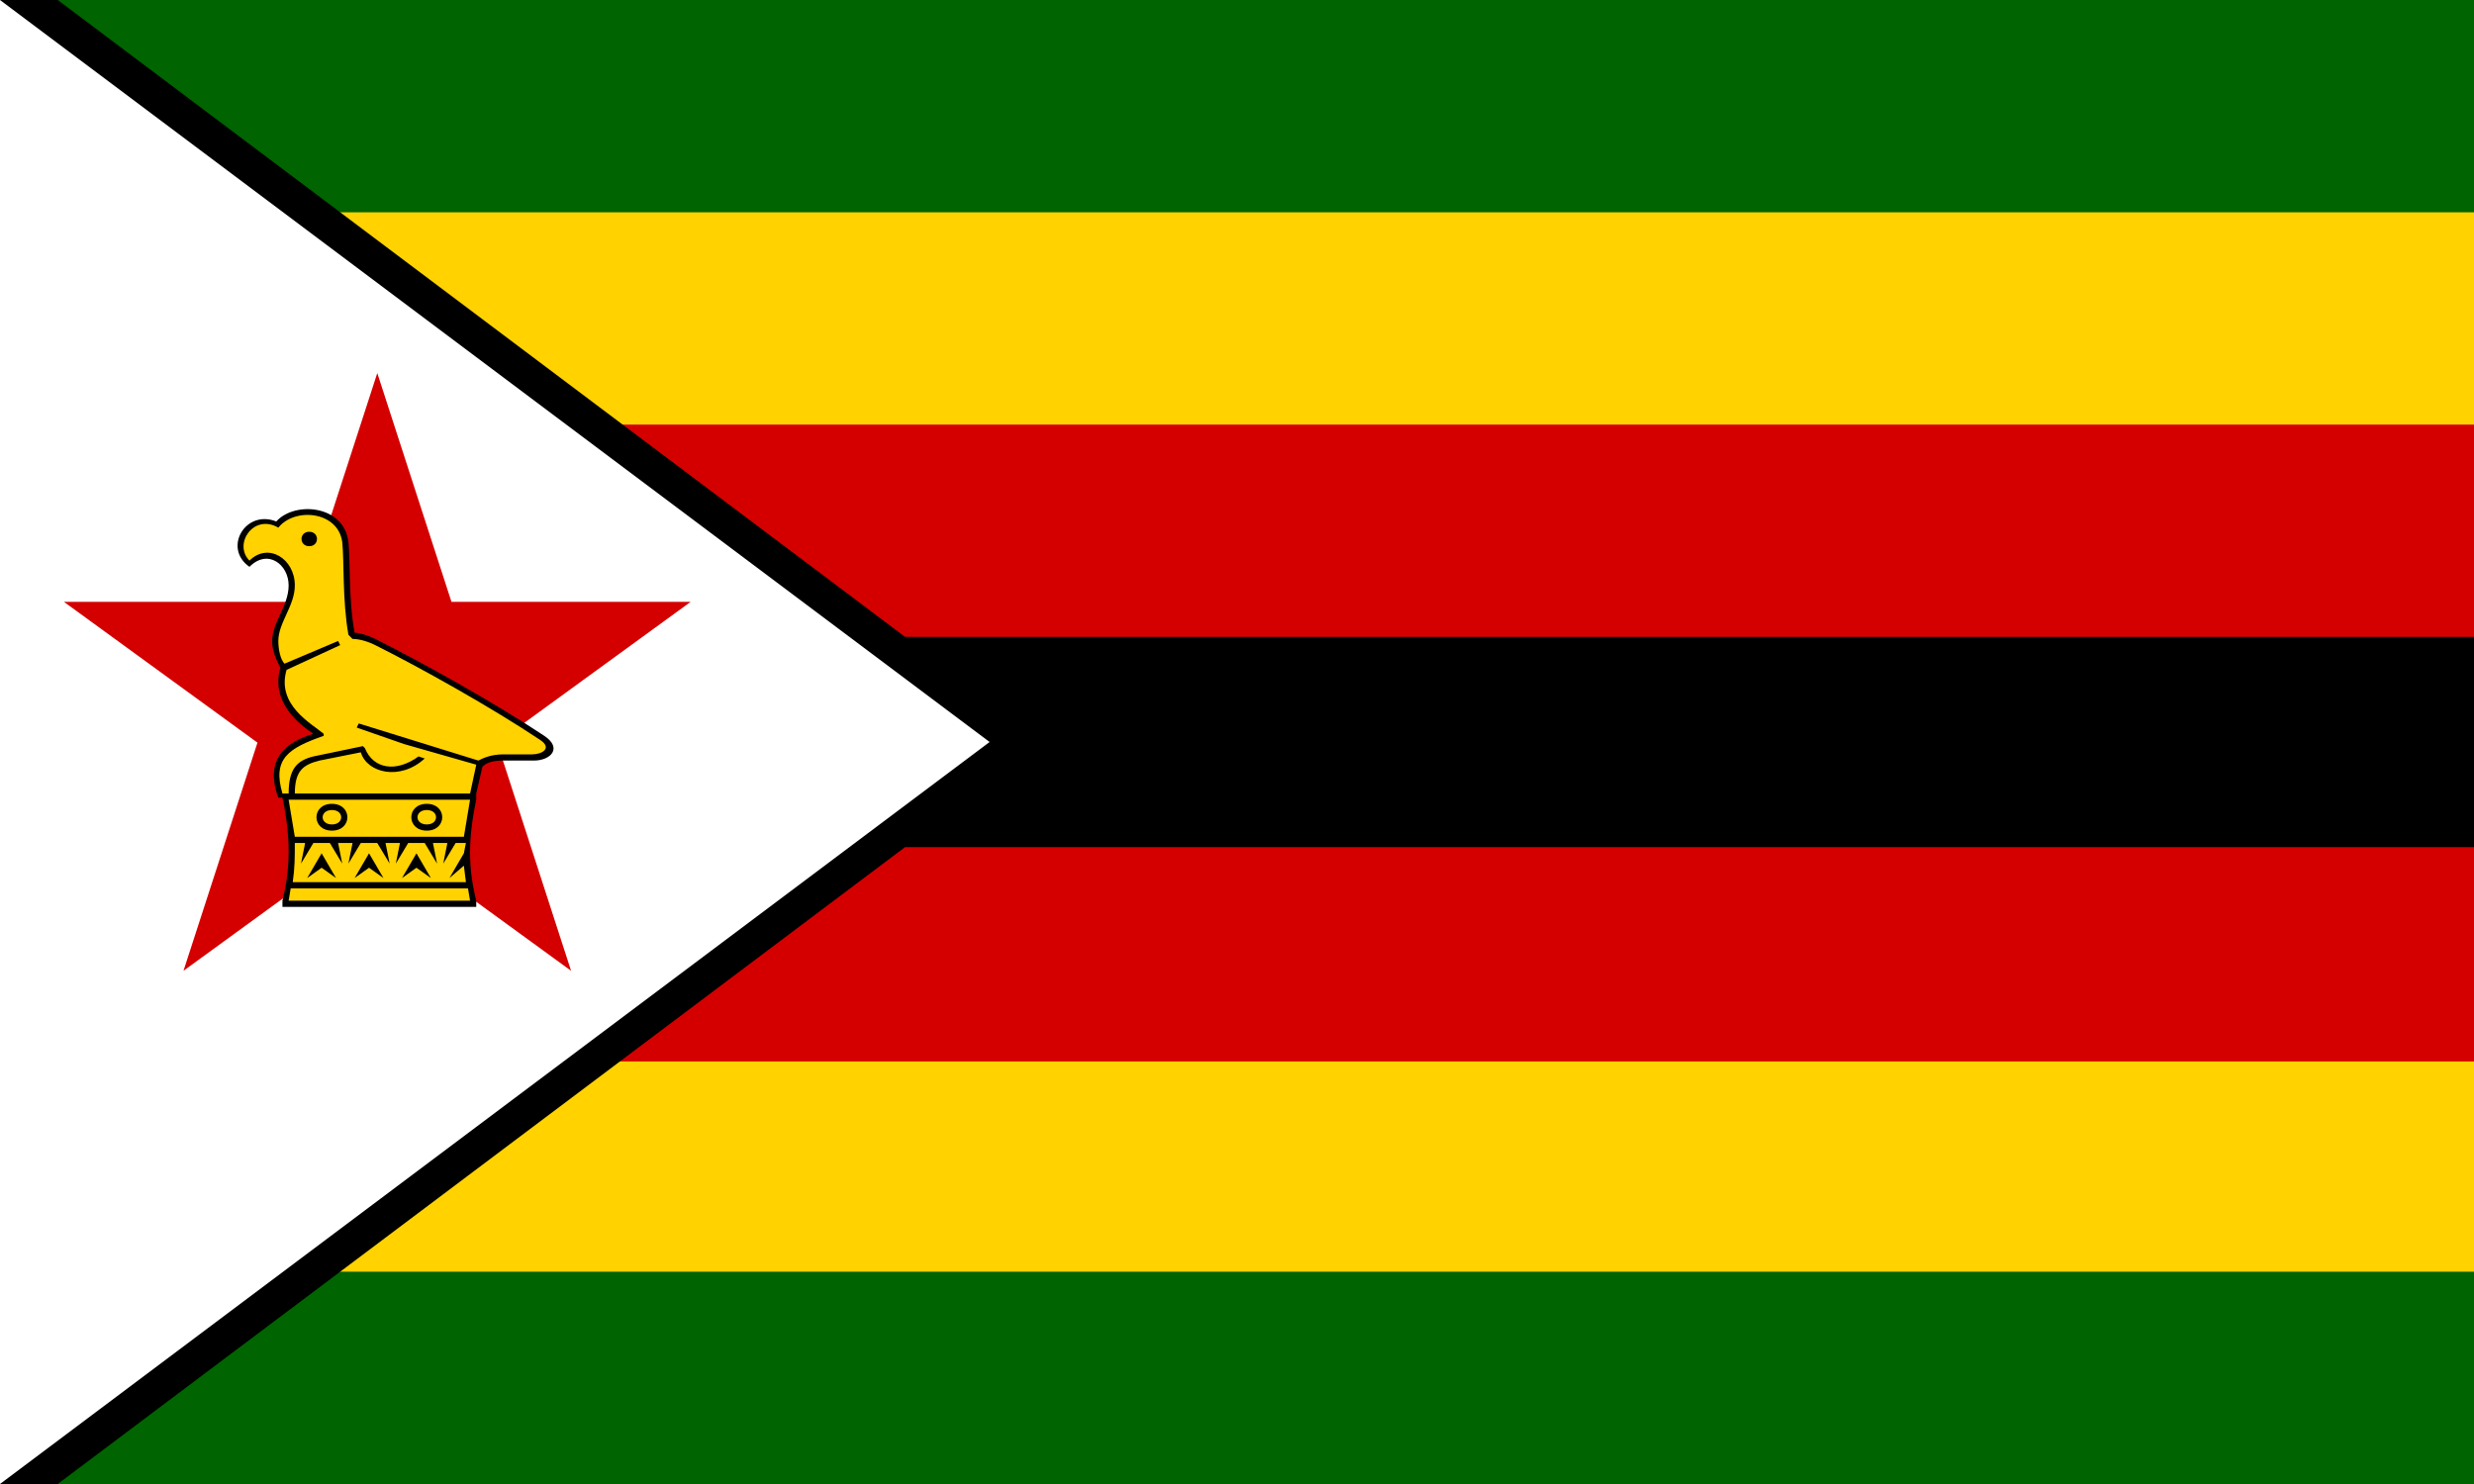 <svg xmlns="http://www.w3.org/2000/svg" width="1200" height="720">
  <path fill="#006400" d="m0 0h1200v720H0Z" />
  <path fill="#ffd200" d="m0 103h1200v514H0Z" />
  <path fill="#d40000" d="m0 206h1200v309H0Z" />
  <path fill="#000" d="M28 0h-28v720h28l411-309h761v-102h-761Z" />
  <path fill="#fff" d="m480 360L0 720V0Z" />
  <path fill="#d40000" d="M89 471l94-290l94 290l-246-179h304Z" />
  <path fill="#000"
    d="m137 437v3h94v-3c-4-16-4-30 0-49v-3l3-13c2-2 5-3 10-3h15c8 0 14-6 5-12-24-16-60-36-82-47-4-2-8-3-10-3-3-16-2-35-3-44-2-18-26-20-35-10-15-6-26 13-13 22 9-9 19-1 19 9s-8 18-8 27c0 5 2 9 4 13-5 17 10 28 16 32-13 4-24 12-17 31h2c4 19 4 34 0 50Z" />
  <path fill="#ffd200"
    d="m150 265c5 0 5-7 0-7s-5 7 0 7Zm-10 120h-3c-5-17 3-22 20-28v-1c-6-5-23-14-18-31l26-12-1-2-26 11c-2-2-3-7-3-11 0-9 8-17 8-27 0-13-13-21-22-12-8-8 2-23 14-16 8-10 29-8 31 7 1 9 0 28 3 45l2 2c3 0 7 1 11 3 22 11 56 30 80 46 6 4 1 7-4 7h-14c-6 0-10 2-12 3l-58-18-1 2 23 8 35 10-3 14h-85c0-11 4-14 12-16l20-4c3 10 19 14 31 3l-3-1c-11 8-22 6-26-4l-1-1-24 5c-8 2-12 6-12 18Zm67 15c-6 0-6-7 0-7s6 7 0 7Zm0 3c10 0 10-13 0-13s-10 13 0 13Zm18 3h-82l-3-18h88Zm-23 8l-7 12 7-5 7 5Zm24 14h-84c1-7 1-12 1-19h5l-2 10 6-10h8l6 10-2-10h7l-2 10 6-10h8l6 10-2-10h7l-2 10 6-10h8l6 10-2-10h7l-2 10 6-10h5l-1 5-7 12 7-6 1 8Zm-65-28c-6 0-6-7 0-7s6 7 0 7Zm0 3c10 0 10-13 0-13s-10 13 0 13Zm18 11l-7 12 7-5 7 5Zm49 23h-88l1-6h86Zm-72-23l-7 12 7-5 7 5Z" />
</svg>